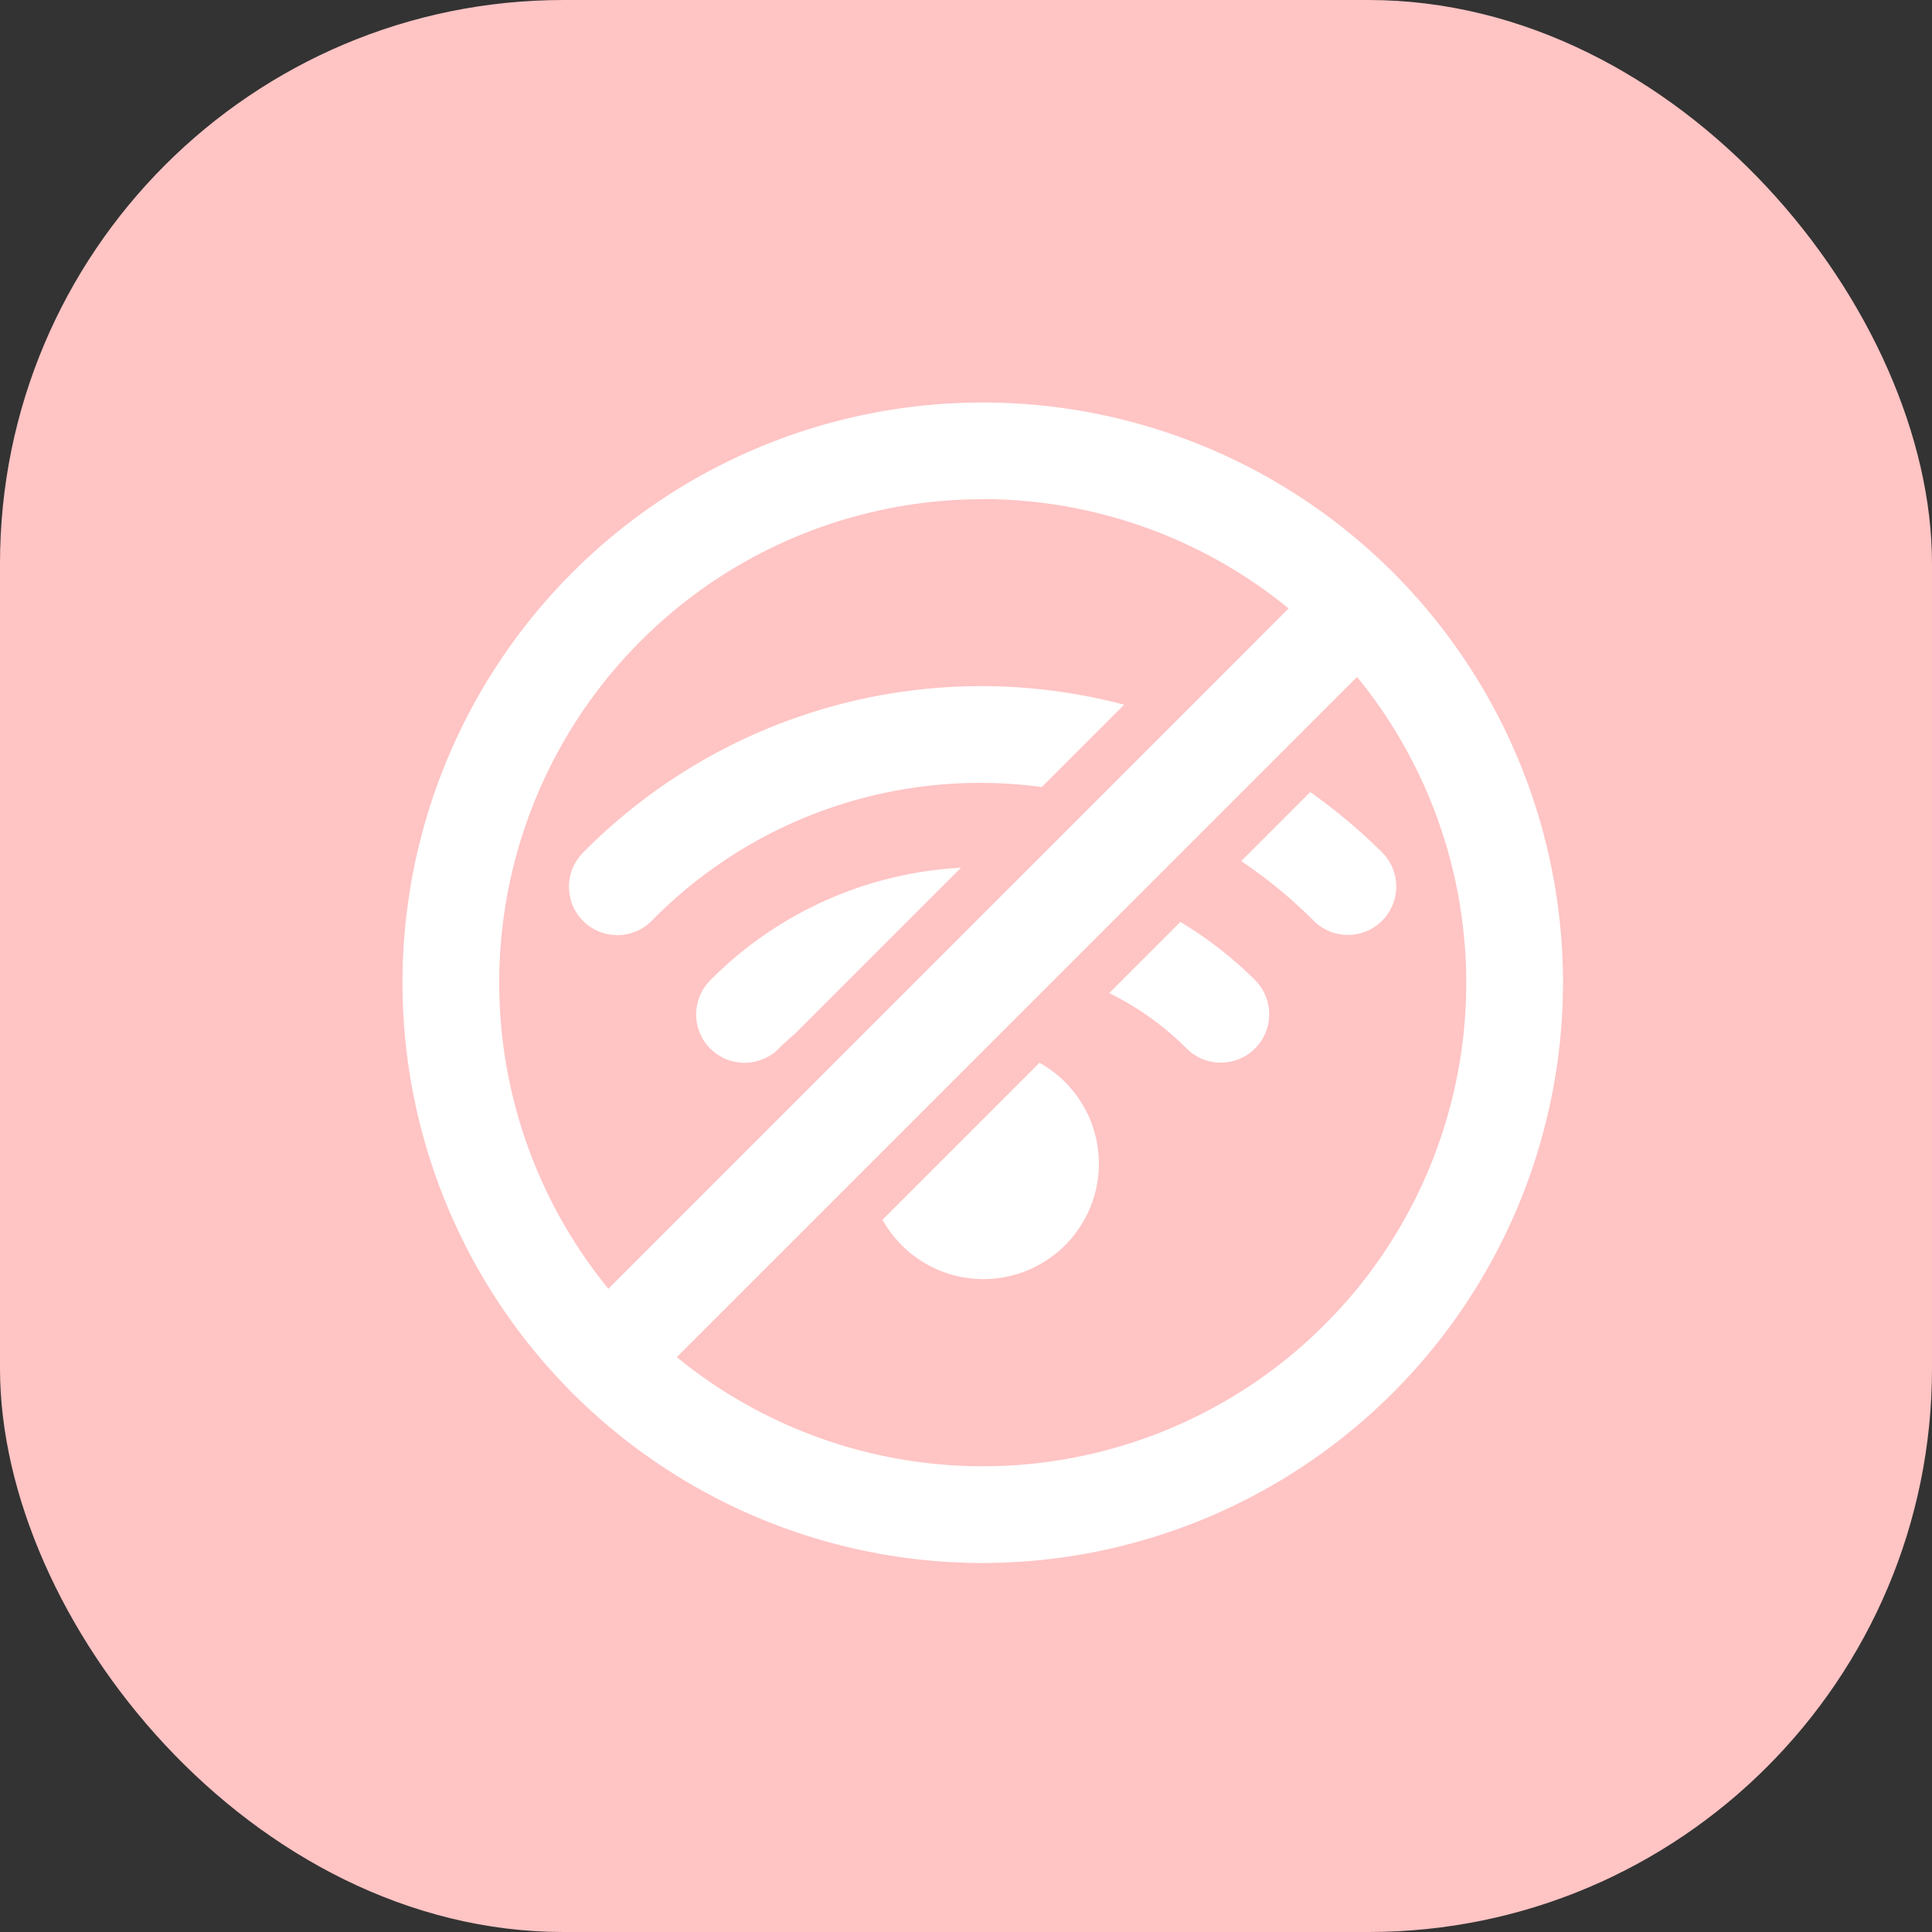 <svg xmlns="http://www.w3.org/2000/svg" width="48" height="48" viewBox="0 0 48 48"><rect x="0" y="0" width="48" height="48" fill="#333333" stroke="none"/><defs><style>.a{fill:#ffc4c4;}.b{fill:#fff;}</style></defs><rect class="a" width="48" height="48" rx="14"/><g transform="translate(10 10)"><path class="b" d="M14.416,28.832A14.416,14.416,0,1,1,28.832,14.416,14.432,14.432,0,0,1,14.416,28.832Zm0-26.429A12.013,12.013,0,1,0,26.429,14.416,12.027,12.027,0,0,0,14.416,2.4Z"/><g transform="translate(3.873 3.873)"><path class="b" d="M4.425,24.31a1.2,1.2,0,0,1-.849-2.051L22.259,3.576a1.2,1.2,0,1,1,1.7,1.7L5.275,23.958A1.2,1.2,0,0,1,4.425,24.31Z" transform="translate(-3.224 -3.224)"/></g><g transform="translate(11.922 16.404)"><path class="b" d="M13.828,13.655l-3.9,3.9a2.868,2.868,0,1,0,3.9-3.9Z" transform="translate(-9.924 -13.655)"/></g><g transform="translate(7.299 11.559)"><path class="b" d="M8.128,14.111c.126-.126.259-.243.393-.358l4.131-4.131a9.481,9.481,0,0,0-6.227,2.794,1.2,1.2,0,1,0,1.7,1.7Z" transform="translate(-6.076 -9.622)"/></g><g transform="translate(17.558 12.906)"><path class="b" d="M16.382,10.743,14.615,12.51a7.22,7.22,0,0,1,1.923,1.376,1.2,1.2,0,0,0,1.7-1.7,9.642,9.642,0,0,0-1.86-1.446Z" transform="translate(-14.615 -10.743)"/></g><g transform="translate(20.837 9.676)"><path class="b" d="M19.063,8.054,17.345,9.772a11.785,11.785,0,0,1,1.8,1.482,1.2,1.2,0,0,0,1.7-1.7,14.212,14.212,0,0,0-1.788-1.5Z" transform="translate(-17.345 -8.054)"/></g><g transform="translate(4.138 7.048)"><path class="b" d="M5.5,11.695a11.422,11.422,0,0,1,9.69-3.322l2.046-2.046A13.9,13.9,0,0,0,3.795,10a1.2,1.2,0,0,0,1.7,1.7Z" transform="translate(-3.445 -5.867)"/></g></g></svg>